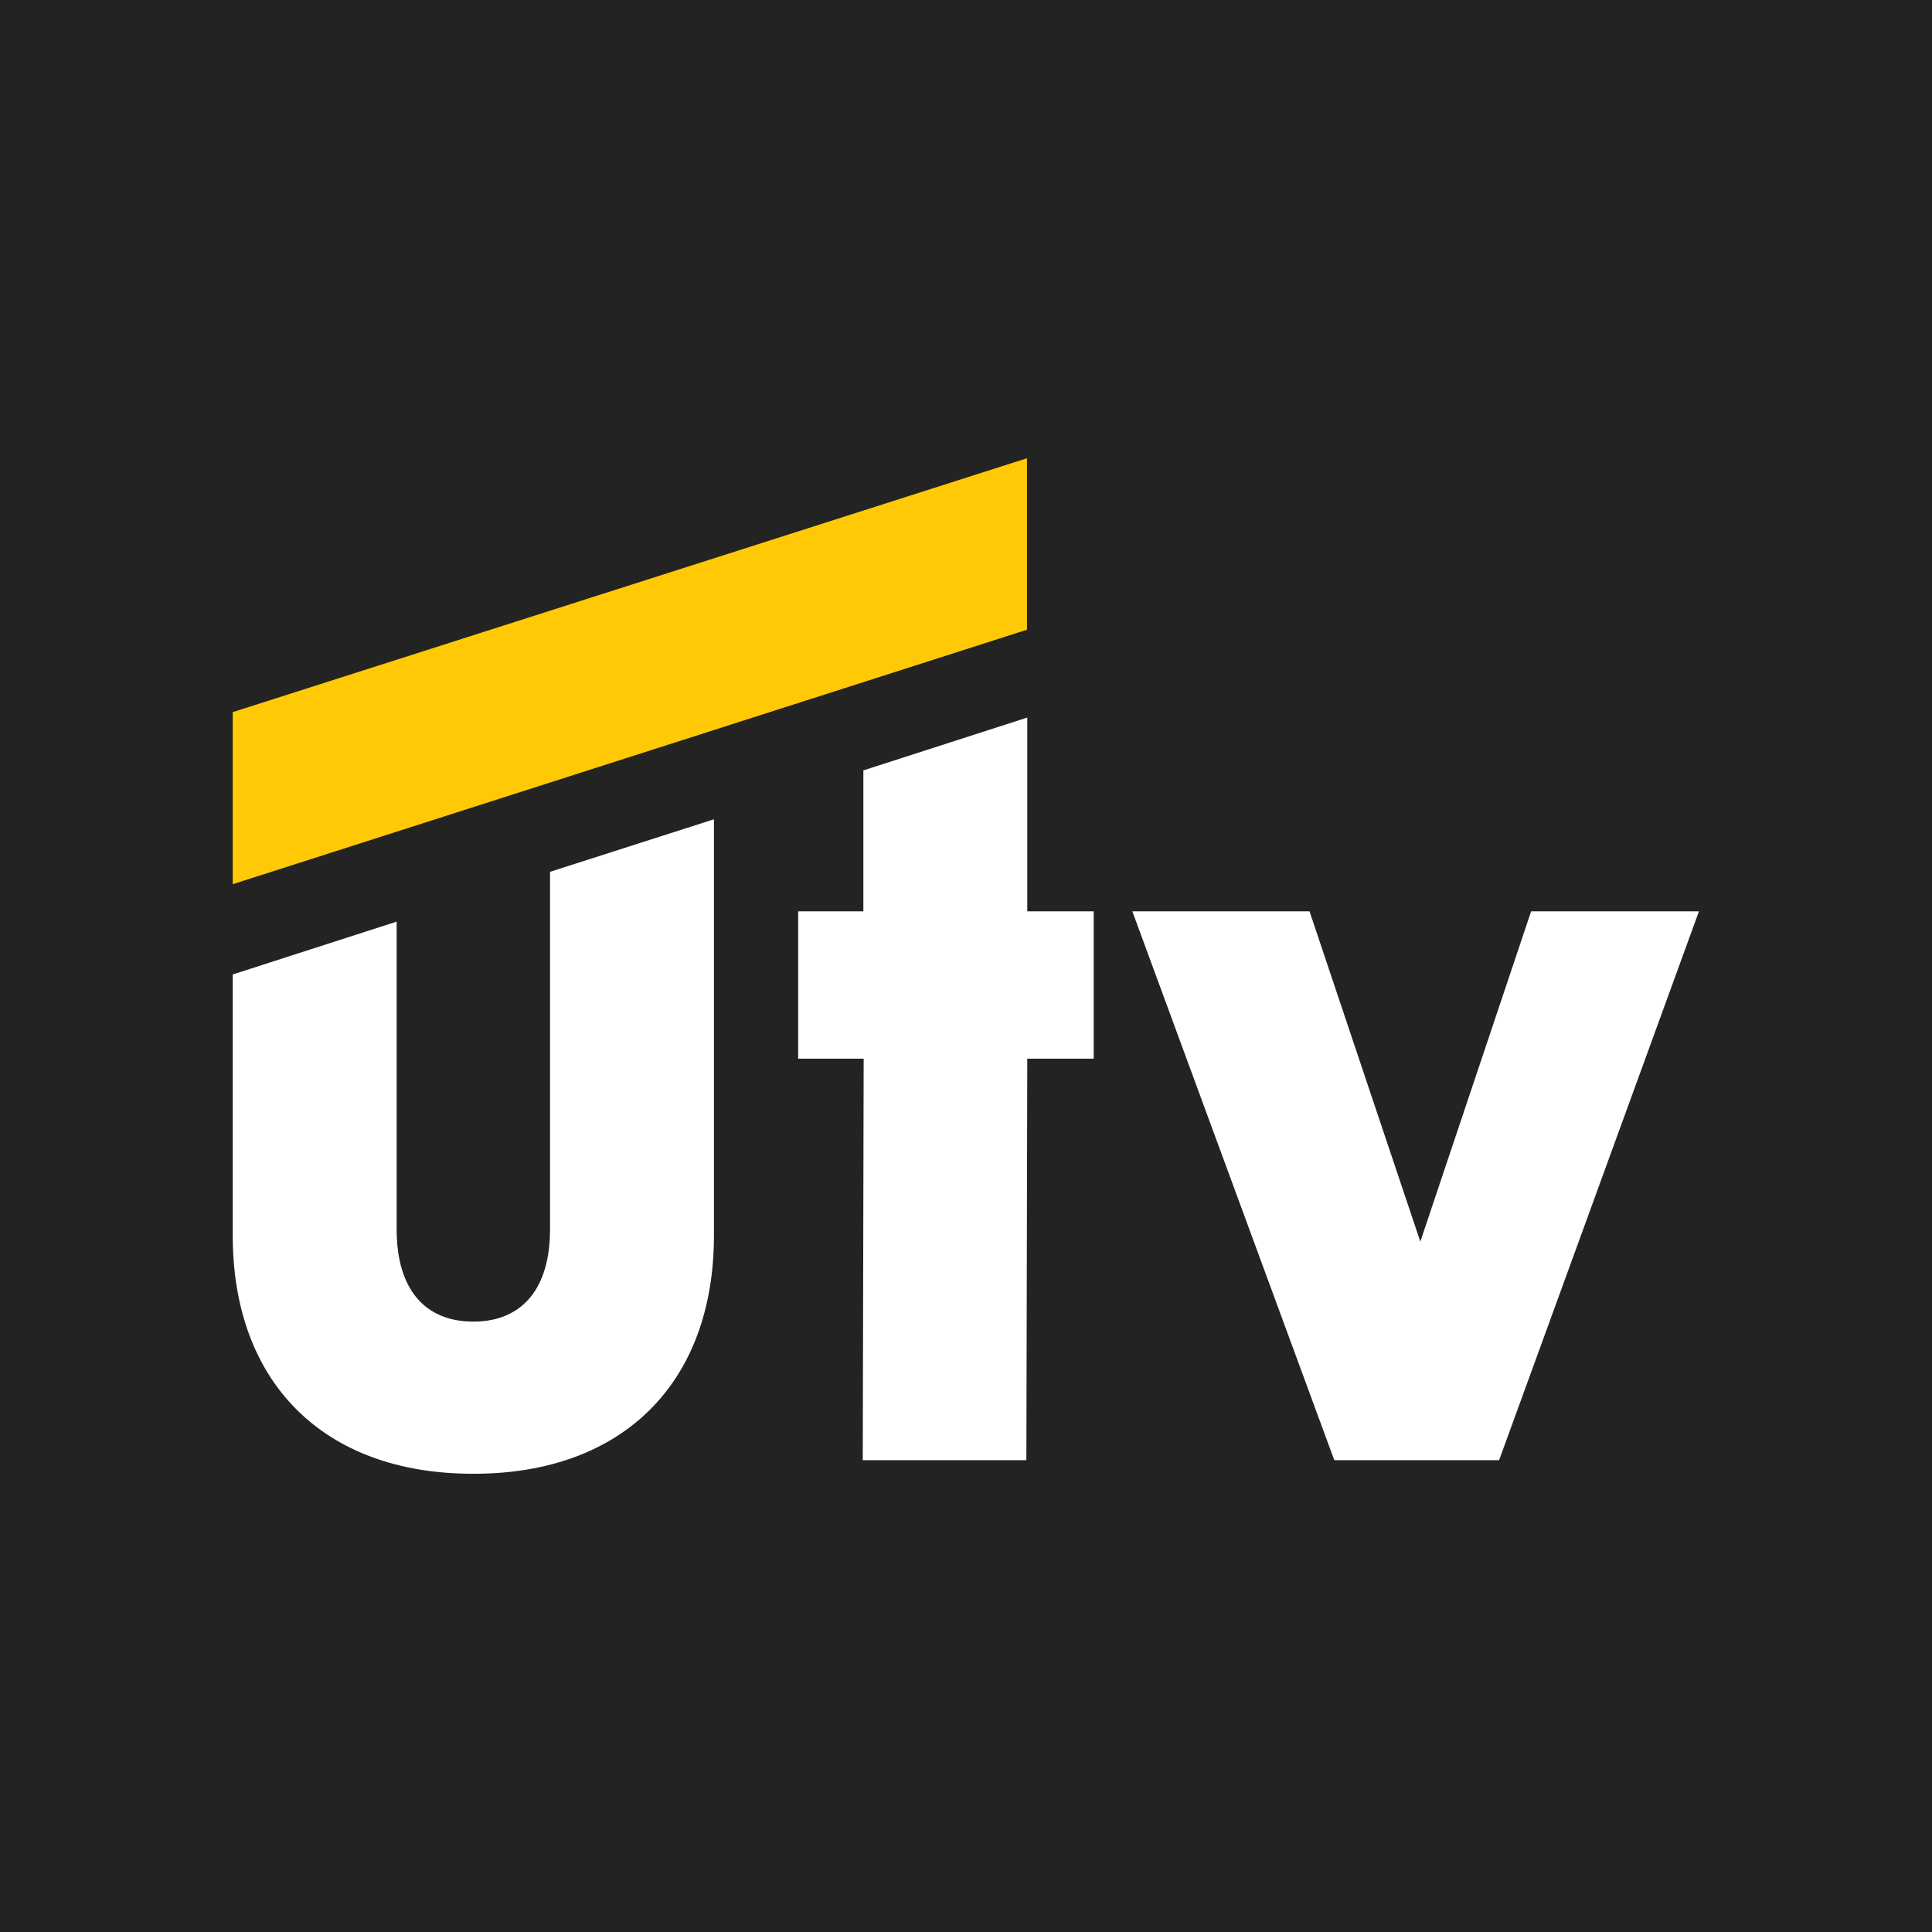 <?xml version="1.0" encoding="UTF-8"?>
<svg xmlns="http://www.w3.org/2000/svg" version="1.1" viewBox="0 0 640 640">
  <defs>
    <style>
      .cls-1 {
        fill: #fff;
      }

      .cls-2 {
        fill: #ffca05;
      }

      .cls-3 {
        fill: #242323;
      }
    </style>
  </defs>
  <!-- Generator: Adobe Illustrator 28.7.1, SVG Export Plug-In . SVG Version: 1.2.0 Build 142)  -->
  <g>
    <g id="Vrstva_1">
      <g id="Vrstva_1-2" data-name="Vrstva_1">
        <g id="Vrstva_1-2">
          <rect class="cls-3" width="640" height="640"/>
          <g>
            <path class="cls-1" d="M156.6,488.2c-49.4,0-79.5-30.2-79.5-78.9v-86.5l54.3-17.5v102c0,19.6,9.2,30.5,25.4,30.5s25.4-11,25.4-30.5v-118.5l54.3-17.4v137.9c0,48.8-30.2,78.9-79.5,78.9h-.3ZM286,350.7h-21.6v-48.8h21.6v-46.7l54.3-17.5v64.2h22v48.8h-22l-.3,133h-54.2l.3-133h0ZM375.1,301.9h58.7l36.7,109.4,36.7-109.4h55.6l-66.2,181.8h-54.6l-66.9-181.8h-.2Z"/>
            <path class="cls-2" d="M77.1,292.9l263.1-84.3v-56.8L77.1,235.9v56.9Z"/>
          </g>
        </g>
      </g>
    </g>
  </g>
</svg>